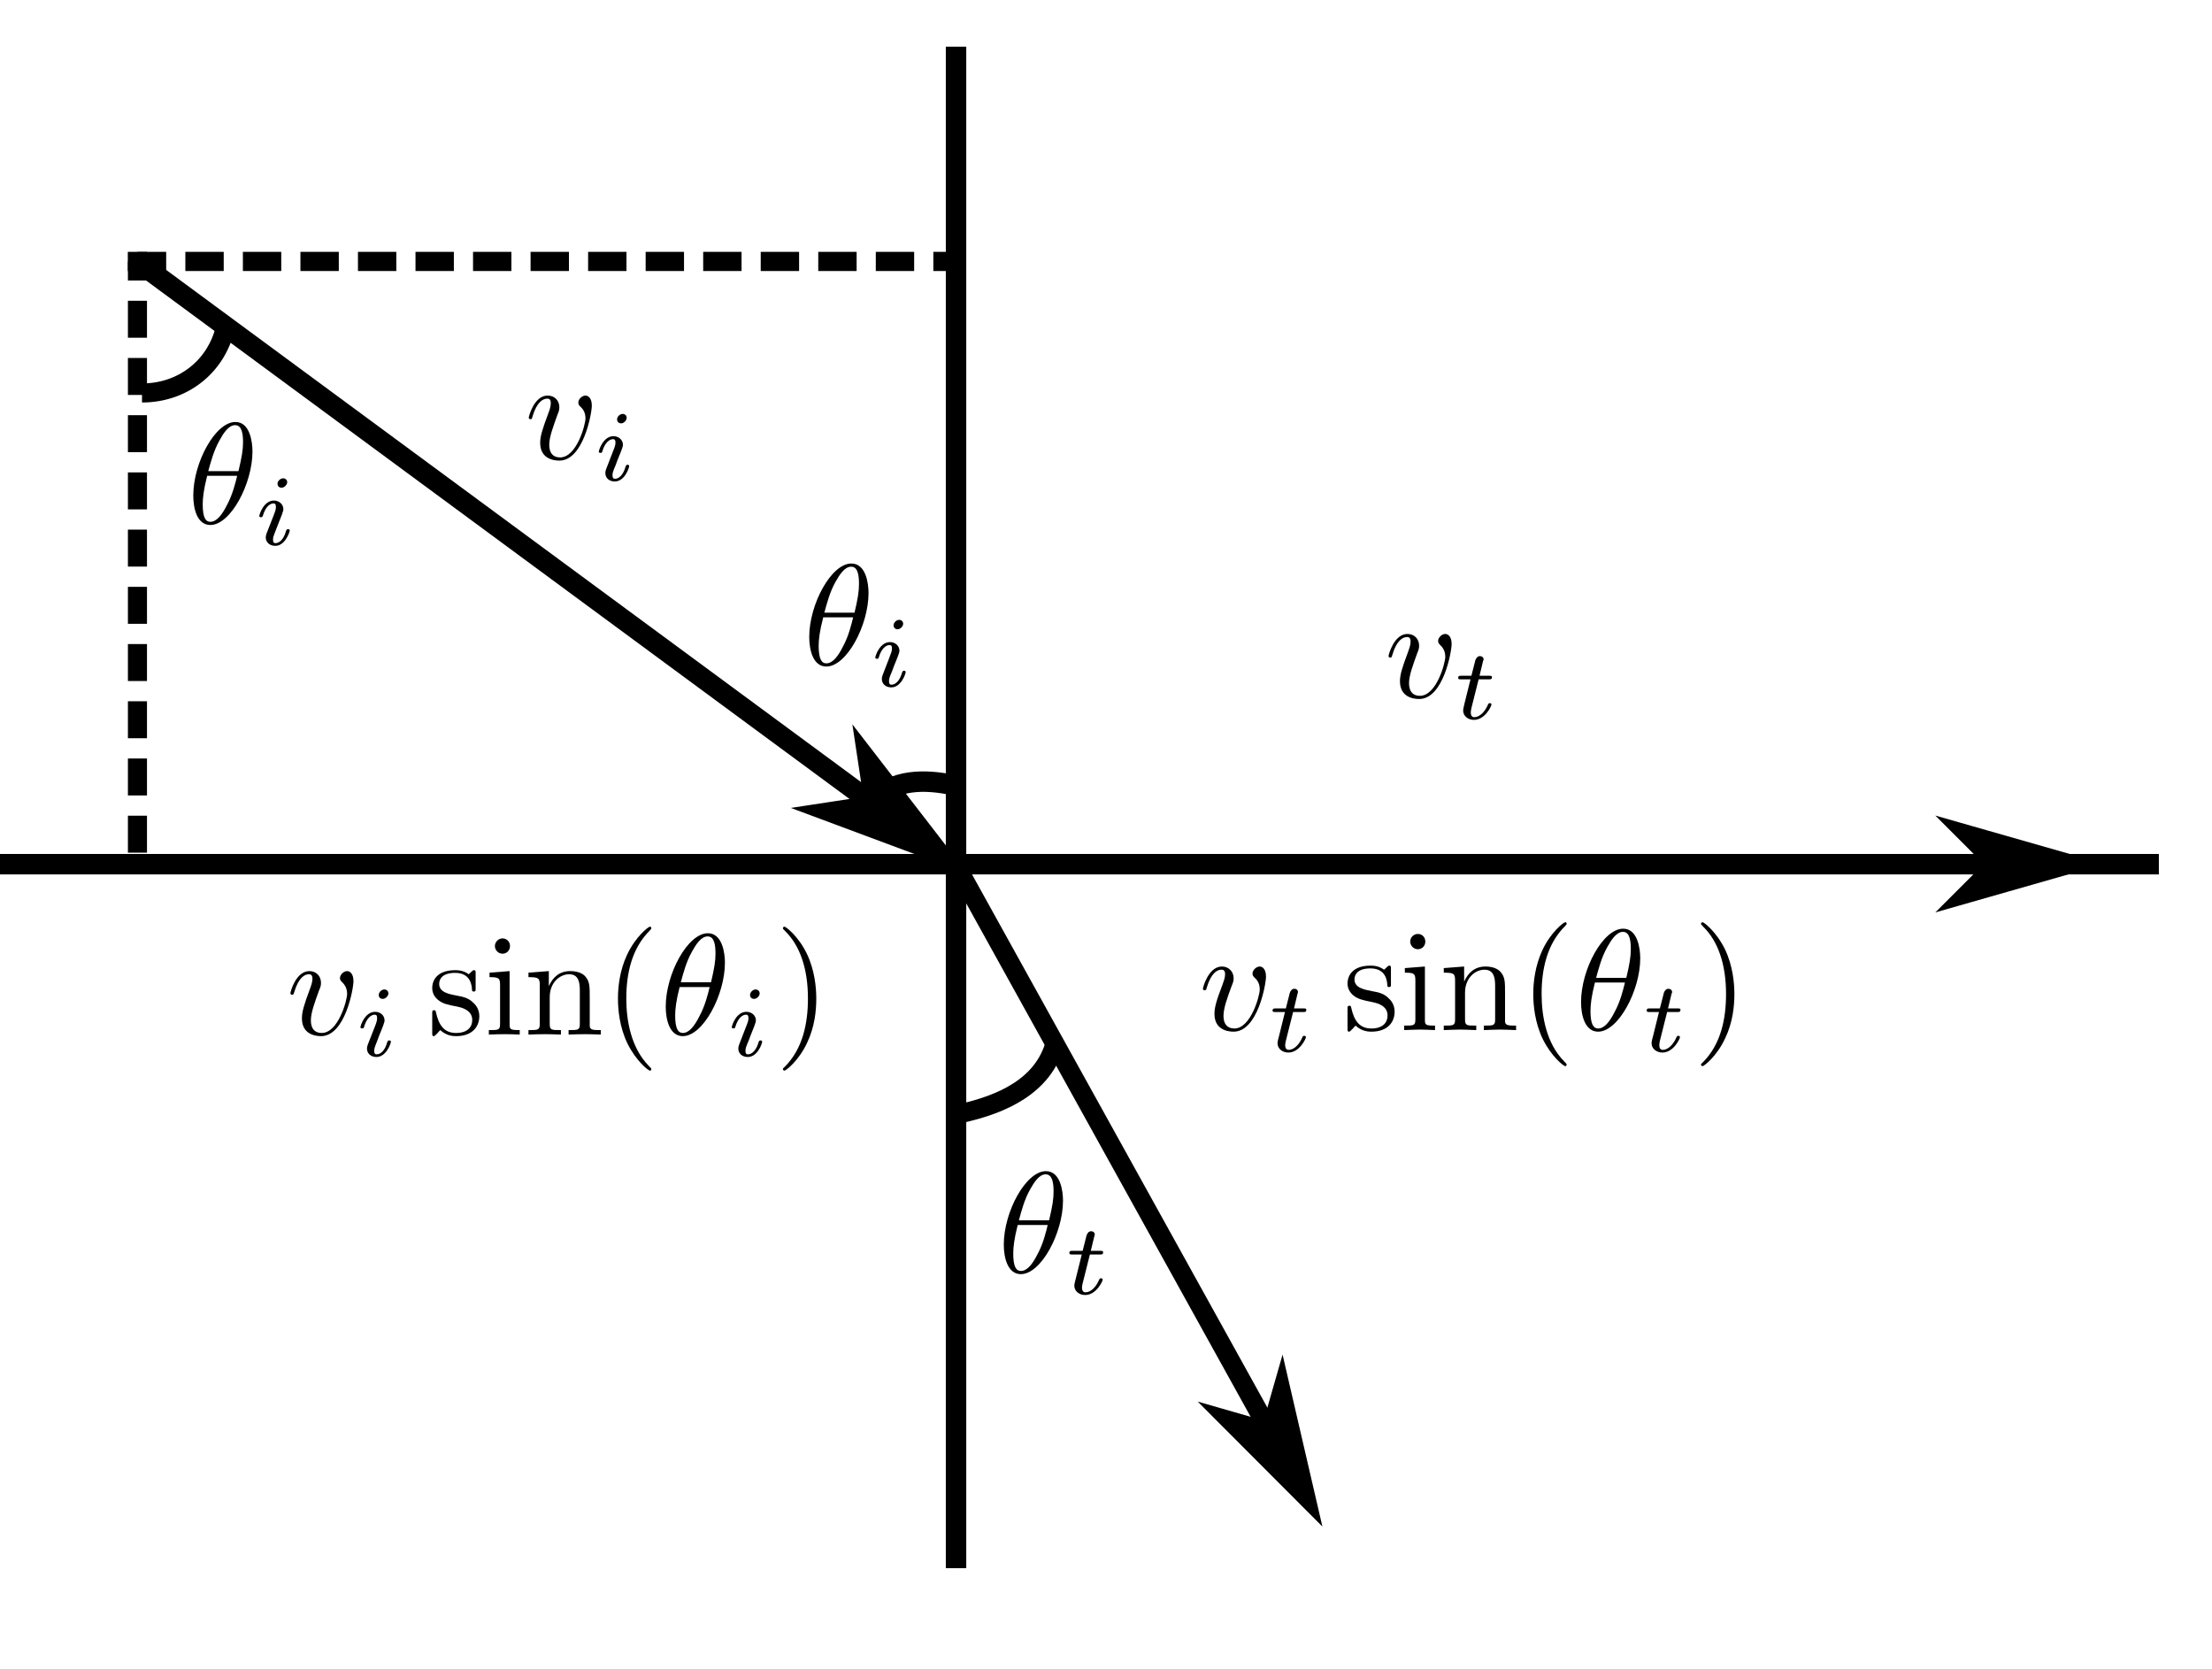 <?xml version="1.0" encoding="UTF-8" standalone="no"?>
<svg
   xmlns:dc="http://purl.org/dc/elements/1.1/"
   xmlns:cc="http://creativecommons.org/ns#"
   xmlns:rdf="http://www.w3.org/1999/02/22-rdf-syntax-ns#"
   xmlns:svg="http://www.w3.org/2000/svg"
   xmlns="http://www.w3.org/2000/svg"
   xmlns:sodipodi="http://sodipodi.sourceforge.net/DTD/sodipodi-0.dtd"
   xmlns:inkscape="http://www.inkscape.org/namespaces/inkscape"
   width="87pt"
   height="65.625pt"
   viewBox="0 0 87 65.625"
   version="1.2"
   id="svg85"
   sodipodi:docname="412.svg"
   inkscape:version="0.92.4 (5da689c313, 2019-01-14)">
  <defs
     id="defs89" />
  <sodipodi:namedview
     pagecolor="#ffffff"
     bordercolor="#666666"
     borderopacity="1"
     objecttolerance="10"
     gridtolerance="10"
     guidetolerance="10"
     inkscape:pageopacity="0"
     inkscape:pageshadow="2"
     inkscape:window-width="1920"
     inkscape:window-height="1001"
     id="namedview87"
     showgrid="false"
     inkscape:zoom="2.6971429"
     inkscape:cx="58"
     inkscape:cy="43.75"
     inkscape:window-x="-9"
     inkscape:window-y="-9"
     inkscape:window-maximized="1"
     inkscape:current-layer="svg85" />
  <g
     id="surface44">
    <path
       style="fill:none;stroke-width:0.804;stroke-linecap:butt;stroke-linejoin:miter;stroke:rgb(0%,0%,0%);stroke-opacity:1;stroke-miterlimit:4;"
       d="M 61.977 145.461 L 61.977 205.293 "
       transform="matrix(1,0,0,1,-24.375,-143.625)"
       id="path2" />
    <path
       style="fill:none;stroke-width:0.804;stroke-linecap:butt;stroke-linejoin:miter;stroke:rgb(0%,0%,0%);stroke-opacity:1;stroke-miterlimit:4;"
       d="M 19.285 177.609 L 109.285 177.609 "
       transform="matrix(1,0,0,1,-24.375,-143.625)"
       id="path4" />
    <path
       style="fill:none;stroke-width:0.804;stroke-linecap:butt;stroke-linejoin:miter;stroke:rgb(0%,0%,0%);stroke-opacity:1;stroke-miterlimit:4;"
       d="M 61.172 177.039 L 29.781 153.906 "
       transform="matrix(1,0,0,1,-24.375,-143.625)"
       id="path6" />
    <path
       style="fill-rule:evenodd;fill:rgb(0%,0%,0%);fill-opacity:1;stroke-width:0.345;stroke-linecap:butt;stroke-linejoin:miter;stroke:rgb(0%,0%,0%);stroke-opacity:1;stroke-miterlimit:4;"
       d="M -121.602 -85.52 L -120.31 -86.815 L -124.84 -85.52 L -120.309 -84.226 Z M -121.602 -85.52 "
       transform="matrix(-1,-0.737,0.737,-1,-24.375,-143.625)"
       id="path8" />
    <path
       style="fill:none;stroke-width:0.804;stroke-linecap:butt;stroke-linejoin:miter;stroke:rgb(0%,0%,0%);stroke-opacity:1;stroke-miterlimit:4;"
       d="M 58.66 175.113 C 59.555 174.265 60.715 174.254 61.902 174.504 "
       transform="matrix(1,0,0,1,-24.375,-143.625)"
       id="path10" />
    <path
       style="fill:none;stroke-width:0.751;stroke-linecap:butt;stroke-linejoin:miter;stroke:rgb(0%,0%,0%);stroke-opacity:1;stroke-miterlimit:4;"
       d="M 61.949 177.601 L 75.668 202.363 "
       transform="matrix(1,0,0,1,-24.375,-143.625)"
       id="path12" />
    <path
       style="fill-rule:evenodd;fill:rgb(0%,0%,0%);fill-opacity:1;stroke-width:0.35;stroke-linecap:butt;stroke-linejoin:miter;stroke:rgb(0%,0%,0%);stroke-opacity:1;stroke-miterlimit:4;"
       d="M -184.288 -27.883 L -182.973 -29.197 L -187.573 -27.882 L -182.973 -26.568 Z M -184.288 -27.883 "
       transform="matrix(-0.554,-1,1,-0.554,-24.375,-143.625)"
       id="path14" />
    <path
       style="fill:none;stroke-width:0.75;stroke-linecap:butt;stroke-linejoin:miter;stroke:rgb(0%,0%,0%);stroke-opacity:1;stroke-miterlimit:4;"
       d="M 62.16 187.414 C 63.793 187.051 65.406 186.34 65.875 184.652 "
       transform="matrix(1,0,0,1,-24.375,-143.625)"
       id="path16" />
    <path
       style="fill:none;stroke-width:0.75;stroke-linecap:butt;stroke-linejoin:miter;stroke:rgb(0%,0%,0%);stroke-opacity:1;stroke-miterlimit:4;"
       d="M 61.949 177.601 L 105.68 177.601 "
       transform="matrix(1,0,0,1,-24.375,-143.625)"
       id="path18" />
    <path
       style="fill-rule:evenodd;fill:rgb(0%,0%,0%);fill-opacity:1;stroke-width:0.4;stroke-linecap:butt;stroke-linejoin:miter;stroke:rgb(0%,0%,0%);stroke-opacity:1;stroke-miterlimit:4;"
       d="M -102.68 -177.601 L -101.18 -179.101 L -106.43 -177.601 L -101.18 -176.101 Z M -102.68 -177.601 "
       transform="matrix(-1,0,0,-1,-24.375,-143.625)"
       id="path20" />
    <path
       style=" stroke:none;fill-rule:nonzero;fill:rgb(0%,0%,0%);fill-opacity:1;"
       d="M 23.277 15.953 C 23.277 15.641 23.125 15.555 23.027 15.555 C 22.887 15.555 22.746 15.703 22.746 15.828 C 22.746 15.898 22.77 15.934 22.832 15.996 C 22.957 16.109 23.027 16.254 23.027 16.457 C 23.027 16.695 22.684 17.988 22.027 17.988 C 21.734 17.988 21.602 17.793 21.602 17.492 C 21.602 17.184 21.762 16.766 21.93 16.297 C 21.973 16.199 22 16.121 22 16.012 C 22 15.766 21.824 15.555 21.539 15.555 C 21.008 15.555 20.797 16.375 20.797 16.422 C 20.797 16.484 20.848 16.484 20.859 16.484 C 20.922 16.484 20.922 16.465 20.945 16.375 C 21.113 15.809 21.355 15.676 21.523 15.676 C 21.566 15.676 21.664 15.676 21.664 15.855 C 21.664 15.996 21.602 16.156 21.566 16.254 C 21.32 16.91 21.246 17.164 21.246 17.414 C 21.246 18.023 21.742 18.113 22 18.113 C 22.949 18.113 23.277 16.242 23.277 15.953 Z M 23.277 15.953 "
       id="path22" />
    <path
       style=" stroke:none;fill-rule:nonzero;fill:rgb(0%,0%,0%);fill-opacity:1;"
       d="M 24.648 16.426 C 24.648 16.363 24.598 16.277 24.492 16.277 C 24.383 16.277 24.27 16.383 24.27 16.496 C 24.27 16.559 24.312 16.648 24.43 16.648 C 24.535 16.648 24.648 16.535 24.648 16.426 Z M 23.844 18.438 C 23.824 18.492 23.809 18.535 23.809 18.605 C 23.809 18.793 23.957 18.934 24.18 18.934 C 24.57 18.934 24.746 18.395 24.746 18.332 C 24.746 18.277 24.695 18.277 24.684 18.277 C 24.633 18.277 24.625 18.305 24.605 18.348 C 24.516 18.668 24.348 18.828 24.188 18.828 C 24.109 18.828 24.09 18.773 24.09 18.688 C 24.09 18.598 24.117 18.527 24.152 18.438 C 24.199 18.332 24.242 18.227 24.277 18.117 C 24.312 18.023 24.465 17.668 24.473 17.613 C 24.492 17.578 24.5 17.535 24.5 17.488 C 24.5 17.305 24.34 17.152 24.129 17.152 C 23.73 17.152 23.551 17.695 23.551 17.766 C 23.551 17.809 23.605 17.809 23.621 17.809 C 23.676 17.809 23.676 17.793 23.691 17.746 C 23.789 17.41 23.969 17.27 24.109 17.27 C 24.172 17.27 24.207 17.297 24.207 17.402 C 24.207 17.5 24.188 17.551 24.09 17.801 Z M 23.844 18.438 "
       id="path24" />
    <path
       style=" stroke:none;fill-rule:nonzero;fill:rgb(0%,0%,0%);fill-opacity:1;"
       d="M 34.16 23.32 C 34.16 22.949 34.062 22.16 33.484 22.16 C 32.695 22.16 31.828 23.758 31.828 25.051 C 31.828 25.582 31.988 26.211 32.5 26.211 C 33.301 26.211 34.16 24.59 34.16 23.32 Z M 32.422 24.094 C 32.52 23.738 32.633 23.285 32.863 22.879 C 33.016 22.605 33.219 22.285 33.477 22.285 C 33.75 22.285 33.785 22.648 33.785 22.969 C 33.785 23.25 33.742 23.535 33.609 24.094 Z M 33.555 24.277 C 33.492 24.535 33.379 25.016 33.156 25.422 C 32.961 25.812 32.75 26.086 32.5 26.086 C 32.316 26.086 32.199 25.918 32.199 25.395 C 32.199 25.156 32.234 24.828 32.379 24.277 Z M 33.555 24.277 "
       id="path26" />
    <path
       style=" stroke:none;fill-rule:nonzero;fill:rgb(0%,0%,0%);fill-opacity:1;"
       d="M 35.523 24.523 C 35.523 24.461 35.473 24.375 35.367 24.375 C 35.258 24.375 35.145 24.48 35.145 24.594 C 35.145 24.656 35.188 24.746 35.305 24.746 C 35.41 24.746 35.523 24.629 35.523 24.523 Z M 34.719 26.535 C 34.699 26.59 34.684 26.633 34.684 26.703 C 34.684 26.891 34.832 27.031 35.055 27.031 C 35.445 27.031 35.621 26.492 35.621 26.43 C 35.621 26.375 35.57 26.375 35.559 26.375 C 35.508 26.375 35.5 26.402 35.48 26.445 C 35.391 26.766 35.223 26.926 35.062 26.926 C 34.984 26.926 34.965 26.871 34.965 26.781 C 34.965 26.695 34.992 26.625 35.027 26.535 C 35.074 26.43 35.117 26.324 35.152 26.215 C 35.188 26.117 35.34 25.766 35.348 25.711 C 35.367 25.676 35.375 25.633 35.375 25.586 C 35.375 25.402 35.215 25.25 35.004 25.25 C 34.605 25.25 34.426 25.789 34.426 25.863 C 34.426 25.906 34.48 25.906 34.496 25.906 C 34.551 25.906 34.551 25.887 34.566 25.844 C 34.664 25.508 34.844 25.367 34.984 25.367 C 35.047 25.367 35.082 25.391 35.082 25.5 C 35.082 25.598 35.062 25.648 34.965 25.898 Z M 34.719 26.535 "
       id="path28" />
    <path
       style=" stroke:none;fill-rule:nonzero;fill:rgb(0%,0%,0%);fill-opacity:1;"
       d="M 13.902 38.586 C 13.902 38.273 13.75 38.188 13.652 38.188 C 13.512 38.188 13.371 38.336 13.371 38.461 C 13.371 38.531 13.398 38.566 13.461 38.629 C 13.582 38.746 13.652 38.887 13.652 39.09 C 13.652 39.328 13.309 40.621 12.652 40.621 C 12.359 40.621 12.227 40.43 12.227 40.125 C 12.227 39.816 12.387 39.398 12.555 38.93 C 12.602 38.832 12.625 38.754 12.625 38.648 C 12.625 38.398 12.449 38.188 12.168 38.188 C 11.633 38.188 11.422 39.012 11.422 39.055 C 11.422 39.117 11.477 39.117 11.484 39.117 C 11.547 39.117 11.547 39.098 11.574 39.012 C 11.742 38.445 11.98 38.312 12.148 38.312 C 12.191 38.312 12.289 38.312 12.289 38.488 C 12.289 38.629 12.227 38.789 12.191 38.887 C 11.945 39.543 11.875 39.801 11.875 40.047 C 11.875 40.656 12.371 40.746 12.625 40.746 C 13.574 40.746 13.902 38.879 13.902 38.586 Z M 13.902 38.586 "
       id="path30" />
    <path
       style=" stroke:none;fill-rule:nonzero;fill:rgb(0%,0%,0%);fill-opacity:1;"
       d="M 15.277 39.062 C 15.277 39 15.223 38.91 15.117 38.91 C 15.012 38.91 14.895 39.016 14.895 39.133 C 14.895 39.195 14.938 39.281 15.055 39.281 C 15.16 39.281 15.277 39.168 15.277 39.062 Z M 14.469 41.07 C 14.453 41.125 14.434 41.168 14.434 41.238 C 14.434 41.426 14.586 41.566 14.805 41.566 C 15.195 41.566 15.375 41.027 15.375 40.965 C 15.375 40.914 15.32 40.914 15.312 40.914 C 15.258 40.914 15.25 40.938 15.23 40.984 C 15.145 41.301 14.977 41.461 14.816 41.461 C 14.734 41.461 14.719 41.41 14.719 41.32 C 14.719 41.23 14.746 41.16 14.781 41.07 C 14.824 40.965 14.867 40.859 14.902 40.754 C 14.938 40.656 15.09 40.301 15.098 40.246 C 15.117 40.211 15.125 40.168 15.125 40.125 C 15.125 39.938 14.965 39.789 14.754 39.789 C 14.355 39.789 14.176 40.328 14.176 40.398 C 14.176 40.441 14.23 40.441 14.25 40.441 C 14.301 40.441 14.301 40.426 14.32 40.379 C 14.418 40.043 14.594 39.902 14.734 39.902 C 14.797 39.902 14.832 39.93 14.832 40.035 C 14.832 40.133 14.816 40.188 14.719 40.434 Z M 14.469 41.07 "
       id="path32" />
    <path
       style=" stroke:none;fill-rule:nonzero;fill:rgb(0%,0%,0%);fill-opacity:1;"
       d="M 17.992 39.586 C 18.113 39.613 18.574 39.703 18.574 40.109 C 18.574 40.391 18.383 40.621 17.938 40.621 C 17.461 40.621 17.258 40.305 17.148 39.816 C 17.133 39.746 17.133 39.727 17.07 39.727 C 17 39.727 17 39.762 17 39.859 L 17 40.613 C 17 40.711 17 40.746 17.062 40.746 C 17.086 40.746 17.098 40.738 17.203 40.633 C 17.211 40.621 17.211 40.613 17.316 40.508 C 17.566 40.738 17.824 40.746 17.938 40.746 C 18.586 40.746 18.852 40.367 18.852 39.957 C 18.852 39.668 18.684 39.488 18.609 39.426 C 18.426 39.242 18.203 39.195 17.965 39.152 C 17.645 39.09 17.273 39.02 17.273 38.691 C 17.273 38.488 17.414 38.258 17.902 38.258 C 18.523 38.258 18.559 38.77 18.566 38.941 C 18.566 38.992 18.621 38.992 18.629 38.992 C 18.707 38.992 18.707 38.965 18.707 38.859 L 18.707 38.285 C 18.707 38.195 18.707 38.152 18.648 38.152 C 18.621 38.152 18.602 38.152 18.531 38.223 C 18.516 38.238 18.461 38.293 18.434 38.312 C 18.223 38.152 17.992 38.152 17.902 38.152 C 17.211 38.152 17 38.531 17 38.852 C 17 39.047 17.086 39.207 17.238 39.328 C 17.426 39.473 17.582 39.508 17.992 39.586 Z M 17.992 39.586 "
       id="path34" />
    <path
       style=" stroke:none;fill-rule:nonzero;fill:rgb(0%,0%,0%);fill-opacity:1;"
       d="M 20.043 38.188 L 19.254 38.25 L 19.254 38.426 C 19.617 38.426 19.668 38.461 19.668 38.734 L 19.668 40.258 C 19.668 40.508 19.609 40.508 19.227 40.508 L 19.227 40.684 C 19.402 40.676 19.715 40.668 19.848 40.668 C 20.051 40.668 20.246 40.676 20.441 40.684 L 20.441 40.508 C 20.059 40.508 20.043 40.48 20.043 40.258 Z M 20.059 37.203 C 20.059 37.027 19.926 36.902 19.766 36.902 C 19.59 36.902 19.465 37.055 19.465 37.203 C 19.465 37.355 19.59 37.504 19.766 37.504 C 19.926 37.504 20.059 37.379 20.059 37.203 Z M 20.059 37.203 "
       id="path36" />
    <path
       style=" stroke:none;fill-rule:nonzero;fill:rgb(0%,0%,0%);fill-opacity:1;"
       d="M 21.23 38.746 L 21.23 40.258 C 21.23 40.508 21.168 40.508 20.785 40.508 L 20.785 40.684 C 20.992 40.676 21.273 40.668 21.434 40.668 C 21.574 40.668 21.867 40.676 22.062 40.684 L 22.062 40.508 C 21.68 40.508 21.621 40.508 21.621 40.258 L 21.621 39.215 C 21.621 38.629 22.027 38.312 22.383 38.312 C 22.746 38.312 22.805 38.613 22.805 38.941 L 22.805 40.258 C 22.805 40.508 22.746 40.508 22.363 40.508 L 22.363 40.684 C 22.559 40.676 22.852 40.668 23 40.668 C 23.145 40.668 23.445 40.676 23.629 40.684 L 23.629 40.508 C 23.34 40.508 23.195 40.508 23.195 40.34 L 23.195 39.258 C 23.195 38.77 23.195 38.602 23.02 38.398 C 22.938 38.301 22.754 38.188 22.426 38.188 C 22.008 38.188 21.742 38.426 21.586 38.781 L 21.586 38.188 L 20.785 38.25 L 20.785 38.426 C 21.184 38.426 21.23 38.461 21.23 38.746 Z M 21.23 38.746 "
       id="path38" />
    <path
       style=" stroke:none;fill-rule:nonzero;fill:rgb(0%,0%,0%);fill-opacity:1;"
       d="M 25.617 42.039 C 25.617 42.023 25.617 42.012 25.52 41.918 C 24.82 41.207 24.633 40.137 24.633 39.266 C 24.633 38.285 24.848 37.301 25.547 36.602 C 25.617 36.531 25.617 36.52 25.617 36.504 C 25.617 36.461 25.598 36.441 25.562 36.441 C 25.5 36.441 24.996 36.832 24.66 37.551 C 24.375 38.168 24.305 38.797 24.305 39.266 C 24.305 39.711 24.367 40.391 24.68 41.039 C 25.023 41.73 25.5 42.102 25.562 42.102 C 25.598 42.102 25.617 42.086 25.617 42.039 Z M 25.617 42.039 "
       id="path40" />
    <path
       style=" stroke:none;fill-rule:nonzero;fill:rgb(0%,0%,0%);fill-opacity:1;"
       d="M 28.512 37.859 C 28.512 37.488 28.414 36.699 27.84 36.699 C 27.051 36.699 26.184 38.293 26.184 39.586 C 26.184 40.117 26.344 40.746 26.855 40.746 C 27.652 40.746 28.512 39.125 28.512 37.859 Z M 26.777 38.629 C 26.875 38.273 26.988 37.824 27.219 37.418 C 27.371 37.141 27.574 36.824 27.832 36.824 C 28.105 36.824 28.141 37.188 28.141 37.504 C 28.141 37.789 28.098 38.07 27.965 38.629 Z M 27.91 38.816 C 27.848 39.074 27.734 39.551 27.512 39.957 C 27.316 40.348 27.105 40.621 26.855 40.621 C 26.672 40.621 26.555 40.453 26.555 39.934 C 26.555 39.691 26.59 39.363 26.73 38.816 Z M 27.91 38.816 "
       id="path42" />
    <path
       style=" stroke:none;fill-rule:nonzero;fill:rgb(0%,0%,0%);fill-opacity:1;"
       d="M 29.879 39.062 C 29.879 39 29.828 38.91 29.719 38.91 C 29.613 38.91 29.5 39.016 29.5 39.133 C 29.5 39.195 29.543 39.281 29.66 39.281 C 29.766 39.281 29.879 39.168 29.879 39.062 Z M 29.074 41.07 C 29.055 41.125 29.039 41.168 29.039 41.238 C 29.039 41.426 29.188 41.566 29.41 41.566 C 29.801 41.566 29.977 41.027 29.977 40.965 C 29.977 40.914 29.926 40.914 29.914 40.914 C 29.863 40.914 29.852 40.938 29.836 40.984 C 29.746 41.301 29.578 41.461 29.418 41.461 C 29.34 41.461 29.32 41.41 29.32 41.32 C 29.32 41.23 29.348 41.16 29.383 41.07 C 29.43 40.965 29.473 40.859 29.508 40.754 C 29.543 40.656 29.695 40.301 29.703 40.246 C 29.719 40.211 29.73 40.168 29.73 40.125 C 29.73 39.938 29.57 39.789 29.355 39.789 C 28.957 39.789 28.781 40.328 28.781 40.398 C 28.781 40.441 28.836 40.441 28.852 40.441 C 28.906 40.441 28.906 40.426 28.922 40.379 C 29.02 40.043 29.199 39.902 29.34 39.902 C 29.402 39.902 29.438 39.93 29.438 40.035 C 29.438 40.133 29.418 40.188 29.32 40.434 Z M 29.074 41.07 "
       id="path44" />
    <path
       style=" stroke:none;fill-rule:nonzero;fill:rgb(0%,0%,0%);fill-opacity:1;"
       d="M 32.105 39.266 C 32.105 38.832 32.043 38.152 31.734 37.504 C 31.398 36.812 30.91 36.441 30.855 36.441 C 30.82 36.441 30.793 36.469 30.793 36.504 C 30.793 36.52 30.793 36.531 30.902 36.637 C 31.461 37.195 31.777 38.09 31.777 39.266 C 31.777 40.242 31.574 41.234 30.875 41.941 C 30.793 42.012 30.793 42.023 30.793 42.039 C 30.793 42.074 30.82 42.102 30.855 42.102 C 30.91 42.102 31.422 41.711 31.75 40.996 C 32.043 40.375 32.105 39.746 32.105 39.266 Z M 32.105 39.266 "
       id="path46" />
    <path
       style=" stroke:none;fill-rule:nonzero;fill:rgb(0%,0%,0%);fill-opacity:1;"
       d="M 49.793 38.406 C 49.793 38.098 49.645 38.008 49.547 38.008 C 49.402 38.008 49.262 38.16 49.262 38.285 C 49.262 38.355 49.289 38.391 49.352 38.453 C 49.477 38.566 49.547 38.711 49.547 38.914 C 49.547 39.152 49.199 40.445 48.547 40.445 C 48.254 40.445 48.121 40.25 48.121 39.949 C 48.121 39.641 48.277 39.223 48.449 38.754 C 48.492 38.656 48.52 38.578 48.52 38.469 C 48.52 38.223 48.34 38.008 48.059 38.008 C 47.527 38.008 47.312 38.832 47.312 38.879 C 47.312 38.941 47.367 38.941 47.375 38.941 C 47.438 38.941 47.438 38.922 47.465 38.832 C 47.633 38.266 47.871 38.133 48.039 38.133 C 48.086 38.133 48.184 38.133 48.184 38.312 C 48.184 38.453 48.121 38.613 48.086 38.711 C 47.836 39.363 47.766 39.621 47.766 39.871 C 47.766 40.48 48.262 40.57 48.52 40.57 C 49.465 40.57 49.793 38.699 49.793 38.406 Z M 49.793 38.406 "
       id="path48" />
    <path
       style=" stroke:none;fill-rule:nonzero;fill:rgb(0%,0%,0%);fill-opacity:1;"
       d="M 50.859 39.797 L 51.258 39.797 C 51.336 39.797 51.379 39.797 51.379 39.707 C 51.379 39.656 51.336 39.656 51.266 39.656 L 50.895 39.656 L 51.035 39.07 C 51.043 39.051 51.051 39.027 51.051 39.016 C 51.051 38.938 50.992 38.883 50.91 38.883 C 50.812 38.883 50.762 38.953 50.727 39.051 C 50.699 39.16 50.75 38.965 50.574 39.656 L 50.176 39.656 C 50.105 39.656 50.051 39.656 50.051 39.742 C 50.051 39.797 50.098 39.797 50.168 39.797 L 50.539 39.797 L 50.309 40.727 C 50.281 40.824 50.246 40.965 50.246 41.02 C 50.246 41.25 50.449 41.391 50.672 41.391 C 51.113 41.391 51.363 40.84 51.363 40.789 C 51.363 40.734 51.309 40.734 51.301 40.734 C 51.246 40.734 51.246 40.742 51.211 40.816 C 51.105 41.062 50.902 41.285 50.688 41.285 C 50.602 41.285 50.547 41.23 50.547 41.09 C 50.547 41.055 50.566 40.965 50.574 40.93 Z M 50.859 39.797 "
       id="path50" />
    <path
       style=" stroke:none;fill-rule:nonzero;fill:rgb(0%,0%,0%);fill-opacity:1;"
       d="M 53.992 39.41 C 54.113 39.438 54.574 39.523 54.574 39.934 C 54.574 40.215 54.383 40.445 53.938 40.445 C 53.461 40.445 53.258 40.125 53.148 39.641 C 53.133 39.57 53.133 39.551 53.07 39.551 C 53 39.551 53 39.586 53 39.684 L 53 40.438 C 53 40.535 53 40.57 53.062 40.57 C 53.086 40.57 53.098 40.562 53.203 40.453 C 53.211 40.445 53.211 40.438 53.316 40.332 C 53.566 40.562 53.824 40.57 53.938 40.57 C 54.586 40.57 54.852 40.188 54.852 39.781 C 54.852 39.488 54.684 39.312 54.609 39.25 C 54.426 39.062 54.203 39.02 53.965 38.977 C 53.645 38.914 53.273 38.844 53.273 38.516 C 53.273 38.312 53.414 38.082 53.902 38.082 C 54.523 38.082 54.559 38.594 54.566 38.762 C 54.566 38.816 54.621 38.816 54.629 38.816 C 54.707 38.816 54.707 38.789 54.707 38.684 L 54.707 38.105 C 54.707 38.02 54.707 37.973 54.648 37.973 C 54.621 37.973 54.602 37.973 54.531 38.047 C 54.516 38.062 54.461 38.117 54.434 38.133 C 54.223 37.973 53.992 37.973 53.902 37.973 C 53.211 37.973 53 38.355 53 38.676 C 53 38.867 53.086 39.027 53.238 39.152 C 53.426 39.293 53.582 39.328 53.992 39.41 Z M 53.992 39.41 "
       id="path52" />
    <path
       style=" stroke:none;fill-rule:nonzero;fill:rgb(0%,0%,0%);fill-opacity:1;"
       d="M 56.043 38.008 L 55.254 38.07 L 55.254 38.25 C 55.617 38.25 55.668 38.285 55.668 38.559 L 55.668 40.082 C 55.668 40.332 55.609 40.332 55.227 40.332 L 55.227 40.508 C 55.402 40.5 55.715 40.488 55.848 40.488 C 56.051 40.488 56.246 40.5 56.441 40.508 L 56.441 40.332 C 56.059 40.332 56.043 40.305 56.043 40.082 Z M 56.059 37.027 C 56.059 36.848 55.926 36.727 55.766 36.727 C 55.59 36.727 55.465 36.875 55.465 37.027 C 55.465 37.176 55.59 37.328 55.766 37.328 C 55.926 37.328 56.059 37.203 56.059 37.027 Z M 56.059 37.027 "
       id="path54" />
    <path
       style=" stroke:none;fill-rule:nonzero;fill:rgb(0%,0%,0%);fill-opacity:1;"
       d="M 57.23 38.566 L 57.23 40.082 C 57.23 40.332 57.168 40.332 56.785 40.332 L 56.785 40.508 C 56.992 40.5 57.273 40.488 57.434 40.488 C 57.574 40.488 57.867 40.5 58.062 40.508 L 58.062 40.332 C 57.68 40.332 57.621 40.332 57.621 40.082 L 57.621 39.035 C 57.621 38.453 58.027 38.133 58.383 38.133 C 58.746 38.133 58.805 38.434 58.805 38.762 L 58.805 40.082 C 58.805 40.332 58.746 40.332 58.363 40.332 L 58.363 40.508 C 58.559 40.5 58.852 40.488 59 40.488 C 59.145 40.488 59.445 40.5 59.629 40.508 L 59.629 40.332 C 59.34 40.332 59.195 40.332 59.195 40.16 L 59.195 39.082 C 59.195 38.594 59.195 38.426 59.02 38.223 C 58.938 38.125 58.754 38.008 58.426 38.008 C 58.008 38.008 57.742 38.25 57.586 38.602 L 57.586 38.008 L 56.785 38.07 L 56.785 38.25 C 57.184 38.25 57.23 38.285 57.23 38.566 Z M 57.23 38.566 "
       id="path56" />
    <path
       style=" stroke:none;fill-rule:nonzero;fill:rgb(0%,0%,0%);fill-opacity:1;"
       d="M 61.617 41.863 C 61.617 41.844 61.617 41.836 61.52 41.738 C 60.82 41.031 60.633 39.957 60.633 39.09 C 60.633 38.105 60.848 37.125 61.547 36.426 C 61.617 36.352 61.617 36.344 61.617 36.328 C 61.617 36.281 61.598 36.266 61.562 36.266 C 61.5 36.266 60.996 36.652 60.66 37.371 C 60.375 37.992 60.305 38.621 60.305 39.09 C 60.305 39.531 60.367 40.215 60.68 40.863 C 61.023 41.555 61.5 41.926 61.562 41.926 C 61.598 41.926 61.617 41.906 61.617 41.863 Z M 61.617 41.863 "
       id="path58" />
    <path
       style=" stroke:none;fill-rule:nonzero;fill:rgb(0%,0%,0%);fill-opacity:1;"
       d="M 64.512 37.684 C 64.512 37.309 64.414 36.52 63.84 36.52 C 63.051 36.52 62.184 38.117 62.184 39.41 C 62.184 39.941 62.344 40.57 62.855 40.57 C 63.652 40.57 64.512 38.949 64.512 37.684 Z M 62.777 38.453 C 62.875 38.098 62.988 37.645 63.219 37.238 C 63.371 36.965 63.574 36.645 63.832 36.645 C 64.105 36.645 64.141 37.008 64.141 37.328 C 64.141 37.609 64.098 37.895 63.965 38.453 Z M 63.91 38.637 C 63.848 38.895 63.734 39.375 63.512 39.781 C 63.316 40.172 63.105 40.445 62.855 40.445 C 62.672 40.445 62.555 40.277 62.555 39.754 C 62.555 39.516 62.59 39.188 62.73 38.637 Z M 63.91 38.637 "
       id="path60" />
    <path
       style=" stroke:none;fill-rule:nonzero;fill:rgb(0%,0%,0%);fill-opacity:1;"
       d="M 65.57 39.797 L 65.969 39.797 C 66.047 39.797 66.094 39.797 66.094 39.707 C 66.094 39.656 66.047 39.656 65.977 39.656 L 65.605 39.656 L 65.746 39.07 C 65.758 39.051 65.766 39.027 65.766 39.016 C 65.766 38.938 65.703 38.883 65.625 38.883 C 65.527 38.883 65.473 38.953 65.438 39.051 C 65.41 39.16 65.465 38.965 65.285 39.656 L 64.887 39.656 C 64.816 39.656 64.766 39.656 64.766 39.742 C 64.766 39.797 64.809 39.797 64.879 39.797 L 65.25 39.797 L 65.02 40.727 C 64.992 40.824 64.957 40.965 64.957 41.02 C 64.957 41.25 65.164 41.391 65.383 41.391 C 65.828 41.391 66.074 40.84 66.074 40.789 C 66.074 40.734 66.023 40.734 66.012 40.734 C 65.961 40.734 65.961 40.742 65.926 40.816 C 65.816 41.062 65.613 41.285 65.402 41.285 C 65.312 41.285 65.262 41.23 65.262 41.09 C 65.262 41.055 65.277 40.965 65.285 40.93 Z M 65.57 39.797 "
       id="path62" />
    <path
       style=" stroke:none;fill-rule:nonzero;fill:rgb(0%,0%,0%);fill-opacity:1;"
       d="M 68.215 39.09 C 68.215 38.656 68.152 37.973 67.844 37.328 C 67.504 36.637 67.02 36.266 66.965 36.266 C 66.93 36.266 66.902 36.293 66.902 36.328 C 66.902 36.344 66.902 36.352 67.008 36.461 C 67.566 37.016 67.887 37.91 67.887 39.09 C 67.887 40.066 67.684 41.059 66.984 41.766 C 66.902 41.836 66.902 41.844 66.902 41.863 C 66.902 41.898 66.93 41.926 66.965 41.926 C 67.02 41.926 67.531 41.535 67.859 40.816 C 68.152 40.199 68.215 39.57 68.215 39.09 Z M 68.215 39.09 "
       id="path64" />
    <path
       style=" stroke:none;fill-rule:nonzero;fill:rgb(0%,0%,0%);fill-opacity:1;"
       d="M 41.809 47.215 C 41.809 46.844 41.711 46.055 41.137 46.055 C 40.348 46.055 39.48 47.652 39.48 48.945 C 39.48 49.477 39.641 50.105 40.152 50.105 C 40.949 50.105 41.809 48.484 41.809 47.215 Z M 40.074 47.988 C 40.172 47.633 40.285 47.18 40.516 46.773 C 40.668 46.5 40.871 46.18 41.125 46.18 C 41.402 46.18 41.438 46.543 41.438 46.863 C 41.438 47.145 41.395 47.43 41.262 47.988 Z M 41.207 48.172 C 41.145 48.43 41.031 48.91 40.809 49.316 C 40.613 49.707 40.402 49.98 40.152 49.98 C 39.965 49.98 39.852 49.812 39.852 49.289 C 39.852 49.051 39.887 48.723 40.027 48.172 Z M 41.207 48.172 "
       id="path66" />
    <path
       style=" stroke:none;fill-rule:nonzero;fill:rgb(0%,0%,0%);fill-opacity:1;"
       d="M 42.867 49.332 L 43.266 49.332 C 43.344 49.332 43.387 49.332 43.387 49.242 C 43.387 49.188 43.344 49.188 43.273 49.188 L 42.902 49.188 L 43.043 48.605 C 43.051 48.586 43.059 48.559 43.059 48.551 C 43.059 48.473 43 48.418 42.918 48.418 C 42.82 48.418 42.77 48.488 42.734 48.586 C 42.707 48.691 42.758 48.496 42.582 49.188 L 42.184 49.188 C 42.113 49.188 42.059 49.188 42.059 49.277 C 42.059 49.332 42.105 49.332 42.176 49.332 L 42.547 49.332 L 42.316 50.262 C 42.289 50.359 42.254 50.5 42.254 50.555 C 42.254 50.785 42.457 50.926 42.68 50.926 C 43.121 50.926 43.371 50.375 43.371 50.324 C 43.371 50.27 43.316 50.27 43.309 50.27 C 43.254 50.27 43.254 50.277 43.219 50.348 C 43.113 50.598 42.91 50.82 42.695 50.82 C 42.609 50.82 42.555 50.766 42.555 50.625 C 42.555 50.59 42.574 50.5 42.582 50.465 Z M 42.867 49.332 "
       id="path68" />
    <path
       style=" stroke:none;fill-rule:nonzero;fill:rgb(0%,0%,0%);fill-opacity:1;"
       d="M 57.094 25.328 C 57.094 25.016 56.941 24.93 56.844 24.93 C 56.703 24.93 56.562 25.078 56.562 25.203 C 56.562 25.273 56.59 25.309 56.648 25.371 C 56.773 25.488 56.844 25.629 56.844 25.832 C 56.844 26.07 56.5 27.363 55.844 27.363 C 55.551 27.363 55.418 27.168 55.418 26.867 C 55.418 26.559 55.578 26.141 55.746 25.672 C 55.789 25.574 55.816 25.496 55.816 25.391 C 55.816 25.141 55.641 24.93 55.355 24.93 C 54.824 24.93 54.613 25.754 54.613 25.797 C 54.613 25.859 54.664 25.859 54.676 25.859 C 54.738 25.859 54.738 25.84 54.762 25.754 C 54.93 25.184 55.172 25.051 55.34 25.051 C 55.383 25.051 55.48 25.051 55.48 25.23 C 55.48 25.371 55.418 25.531 55.383 25.629 C 55.137 26.285 55.062 26.539 55.062 26.789 C 55.062 27.398 55.559 27.488 55.816 27.488 C 56.766 27.488 57.094 25.621 57.094 25.328 Z M 57.094 25.328 "
       id="path70" />
    <path
       style=" stroke:none;fill-rule:nonzero;fill:rgb(0%,0%,0%);fill-opacity:1;"
       d="M 58.156 26.715 L 58.555 26.715 C 58.633 26.715 58.68 26.715 58.68 26.625 C 58.68 26.574 58.633 26.574 58.562 26.574 L 58.191 26.574 L 58.332 25.988 C 58.344 25.973 58.352 25.945 58.352 25.934 C 58.352 25.855 58.289 25.801 58.211 25.801 C 58.113 25.801 58.059 25.875 58.023 25.973 C 57.996 26.078 58.051 25.883 57.871 26.574 L 57.473 26.574 C 57.402 26.574 57.352 26.574 57.352 26.66 C 57.352 26.715 57.395 26.715 57.465 26.715 L 57.836 26.715 L 57.605 27.645 C 57.582 27.742 57.547 27.883 57.547 27.938 C 57.547 28.168 57.75 28.309 57.969 28.309 C 58.414 28.309 58.66 27.762 58.66 27.707 C 58.66 27.652 58.609 27.652 58.598 27.652 C 58.547 27.652 58.547 27.664 58.512 27.734 C 58.406 27.98 58.199 28.203 57.988 28.203 C 57.898 28.203 57.848 28.148 57.848 28.008 C 57.848 27.973 57.863 27.883 57.871 27.848 Z M 58.156 26.715 "
       id="path72" />
    <path
       style="fill:none;stroke-width:0.75;stroke-linecap:butt;stroke-linejoin:miter;stroke:rgb(0%,0%,0%);stroke-opacity:1;stroke-dasharray:0.75,1.5;stroke-miterlimit:4;"
       d="M 29.781 153.906 L 29.781 177.554 Z M 29.781 153.906 "
       transform="matrix(1,0,0,1,-24.375,-143.625)"
       id="path74" />
    <path
       style="fill:none;stroke-width:0.754;stroke-linecap:butt;stroke-linejoin:miter;stroke:rgb(0%,0%,0%);stroke-opacity:1;stroke-dasharray:1.509,0.754;stroke-miterlimit:4;"
       d="M 29.402 153.906 L 61.887 153.906 "
       transform="matrix(1,0,0,1,-24.375,-143.625)"
       id="path76" />
    <path
       style="fill:none;stroke-width:0.75;stroke-linecap:butt;stroke-linejoin:miter;stroke:rgb(0%,0%,0%);stroke-opacity:1;stroke-miterlimit:4;"
       d="M 29.961 159.078 C 31.555 159.078 32.859 158.058 33.227 156.554 "
       transform="matrix(1,0,0,1,-24.375,-143.625)"
       id="path78" />
    <path
       style=" stroke:none;fill-rule:nonzero;fill:rgb(0%,0%,0%);fill-opacity:1;"
       d="M 9.93 17.754 C 9.93 17.383 9.832 16.594 9.258 16.594 C 8.469 16.594 7.602 18.188 7.602 19.484 C 7.602 20.016 7.758 20.645 8.273 20.645 C 9.07 20.645 9.93 19.023 9.93 17.754 Z M 8.191 18.527 C 8.289 18.172 8.406 17.719 8.637 17.312 C 8.785 17.039 8.992 16.719 9.246 16.719 C 9.523 16.719 9.559 17.082 9.559 17.402 C 9.559 17.684 9.512 17.969 9.379 18.527 Z M 9.328 18.711 C 9.266 18.969 9.148 19.449 8.93 19.855 C 8.734 20.246 8.52 20.52 8.273 20.52 C 8.086 20.52 7.973 20.352 7.973 19.828 C 7.973 19.59 8.008 19.262 8.148 18.711 Z M 9.328 18.711 "
       id="path80" />
    <path
       style=" stroke:none;fill-rule:nonzero;fill:rgb(0%,0%,0%);fill-opacity:1;"
       d="M 11.297 18.957 C 11.297 18.895 11.242 18.809 11.137 18.809 C 11.031 18.809 10.914 18.914 10.914 19.027 C 10.914 19.09 10.961 19.18 11.074 19.18 C 11.18 19.18 11.297 19.062 11.297 18.957 Z M 10.488 20.969 C 10.473 21.02 10.453 21.066 10.453 21.137 C 10.453 21.324 10.605 21.465 10.828 21.465 C 11.215 21.465 11.395 20.922 11.395 20.863 C 11.395 20.809 11.34 20.809 11.332 20.809 C 11.277 20.809 11.27 20.836 11.25 20.879 C 11.164 21.199 10.996 21.359 10.836 21.359 C 10.754 21.359 10.738 21.305 10.738 21.215 C 10.738 21.129 10.766 21.059 10.801 20.969 C 10.844 20.863 10.887 20.754 10.926 20.648 C 10.961 20.551 11.109 20.199 11.117 20.145 C 11.137 20.109 11.145 20.066 11.145 20.02 C 11.145 19.836 10.984 19.684 10.773 19.684 C 10.375 19.684 10.199 20.223 10.199 20.293 C 10.199 20.34 10.25 20.34 10.27 20.34 C 10.32 20.34 10.32 20.32 10.34 20.277 C 10.438 19.941 10.613 19.797 10.754 19.797 C 10.816 19.797 10.852 19.824 10.852 19.934 C 10.852 20.027 10.836 20.082 10.738 20.332 Z M 10.488 20.969 "
       id="path82" />
  </g>
</svg>
